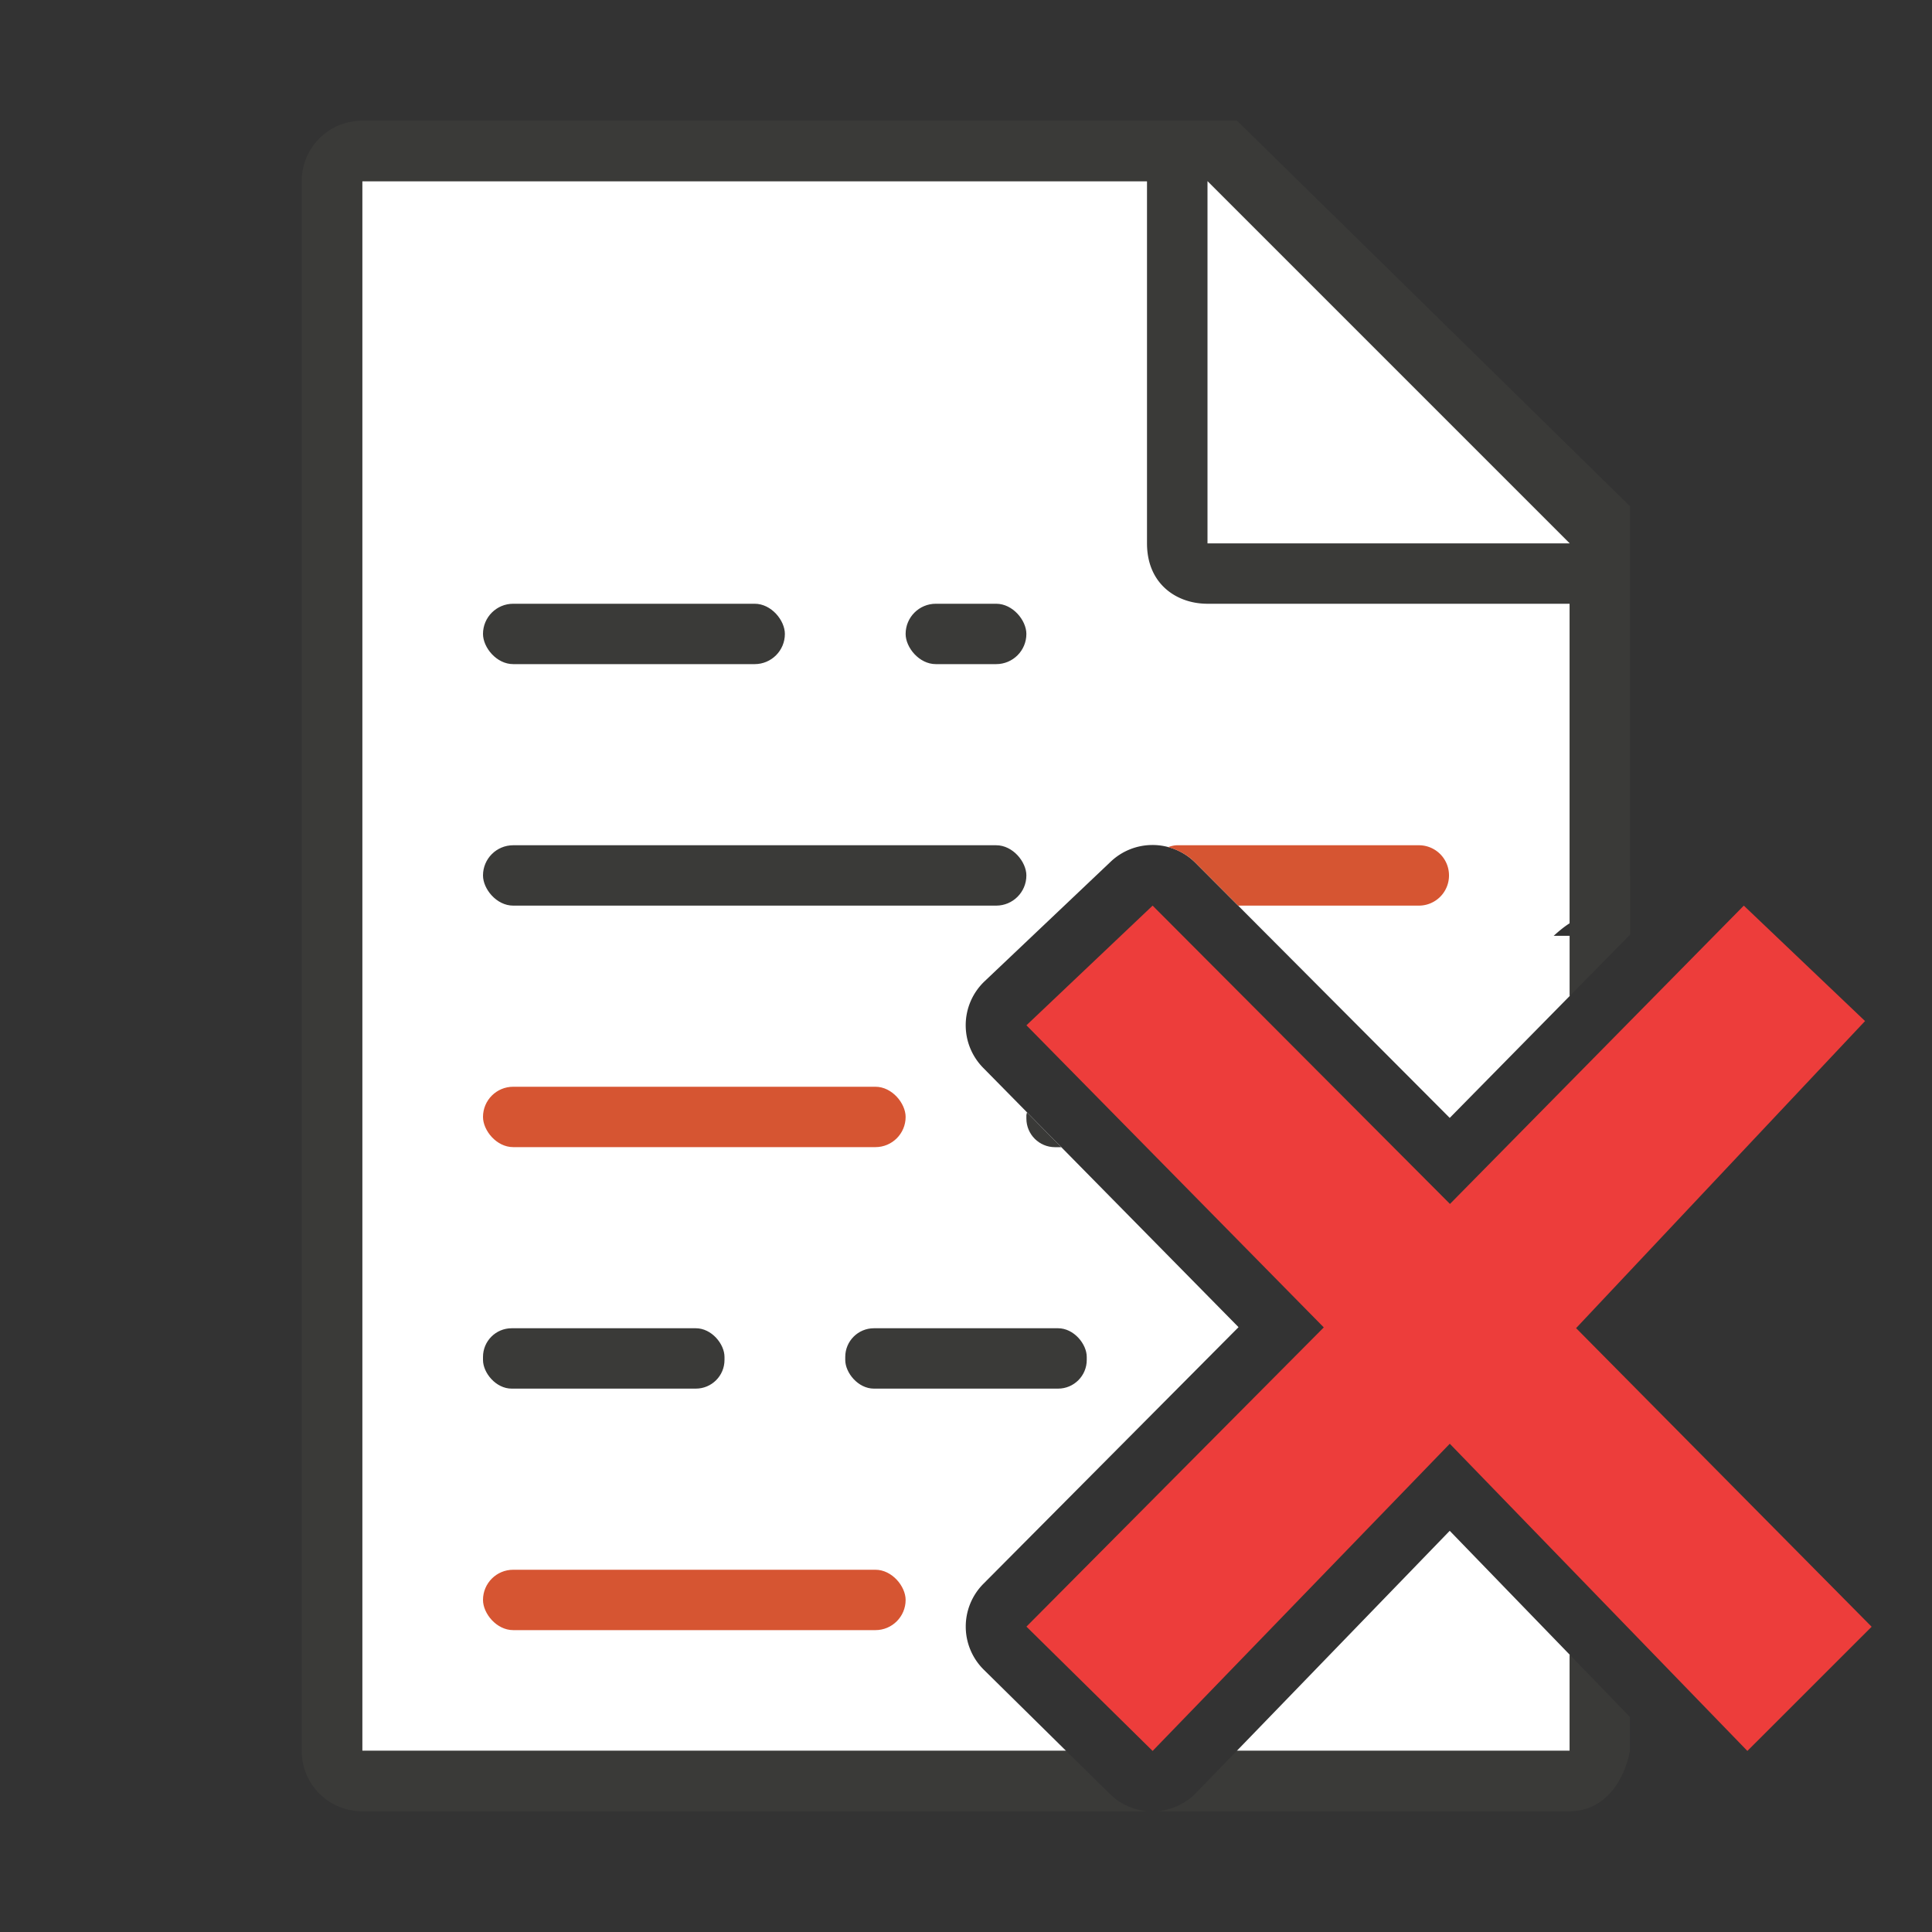 <svg viewBox="0 0 32 32" xmlns="http://www.w3.org/2000/svg"><rect x="0" y="0" width="32" height="32" fill="#333333" stroke="none"/><path d="m6 3v26h9 .217 2.441l-1.363-1.344a1.004 1.004 0 0 1 -.008-1.422l4.227-4.252-4.229-4.295a1.004 1.004 0 0 1 .023-1.434l2.09-1.982a1.004 1.004 0 0 1 .678-.275 1.004 1.004 0 0 1 .725.295l4.211 4.225 1.988-2.02v-.996h-.266c.084-.076.171-.149.266-.209v-5.291l-7-7zm18.012 22.355-3.527 3.645h1.158 4.355.002v-1.592z" fill="#fff"/><path d="m5.998 2c-.554 0-1 .446-1 1v26c0 .554.446 1 1 1h9.006 4.008a1.004 1.004 0 0 1 -.627-.285l-.727-.715h-2.441-9.219v-26h13v6c0 .673.491 1 1 1h6v5.293h.002v1.203l1-1.016v-.98c0-.003-.002-.006-.002-.01v-6.105l-6.508-6.385zm20 25.406v1.594h-3.998-1.516l-.674.697a1.004 1.004 0 0 1 -.666.303h2.855 3.998c.554 0 .892-.457 1-1v-.561z" fill="#3a3a38"/><path d="m20 9h6l-6-6z" fill="#fff" fill-rule="evenodd"/><rect fill="#3a3a38" height="1" ry=".5" width="5" x="8" y="10"/><rect fill="#3a3a38" height="1" ry=".5" width="9" x="8" y="14"/><g fill="#d65532"><path d="m19.5 14c-.055 0-.105.015-.154.031a1.004 1.004 0 0 1 .455.26l.707.709h2.992c.277 0 .5-.223.5-.5s-.223-.5-.5-.5z"/><rect height="1" ry=".5" width="7" x="8" y="18"/><rect height="1" ry=".5" width="7" x="8" y="26"/></g><g fill="#3a3a38"><rect height="1" ry=".475" width="4" x="8" y="22"/><rect height="1" ry=".475" width="4" x="14" y="22"/><path d="m17.01 18.424c-.002.017-.01.033-.01.051v.051c0 .263.212.475.475.475h.104z"/><rect height="1" ry=".5" width="2" x="15" y="10"/></g><path d="m31 26.944-4.895-4.946 4.786-5.086-2.008-1.912-4.867 4.941-4.925-4.941-2.09 1.982 4.925 5.004-4.925 4.956 2.09 2.059 4.922-5.088 4.929 5.088z" fill="#ed3d3b"/></svg>